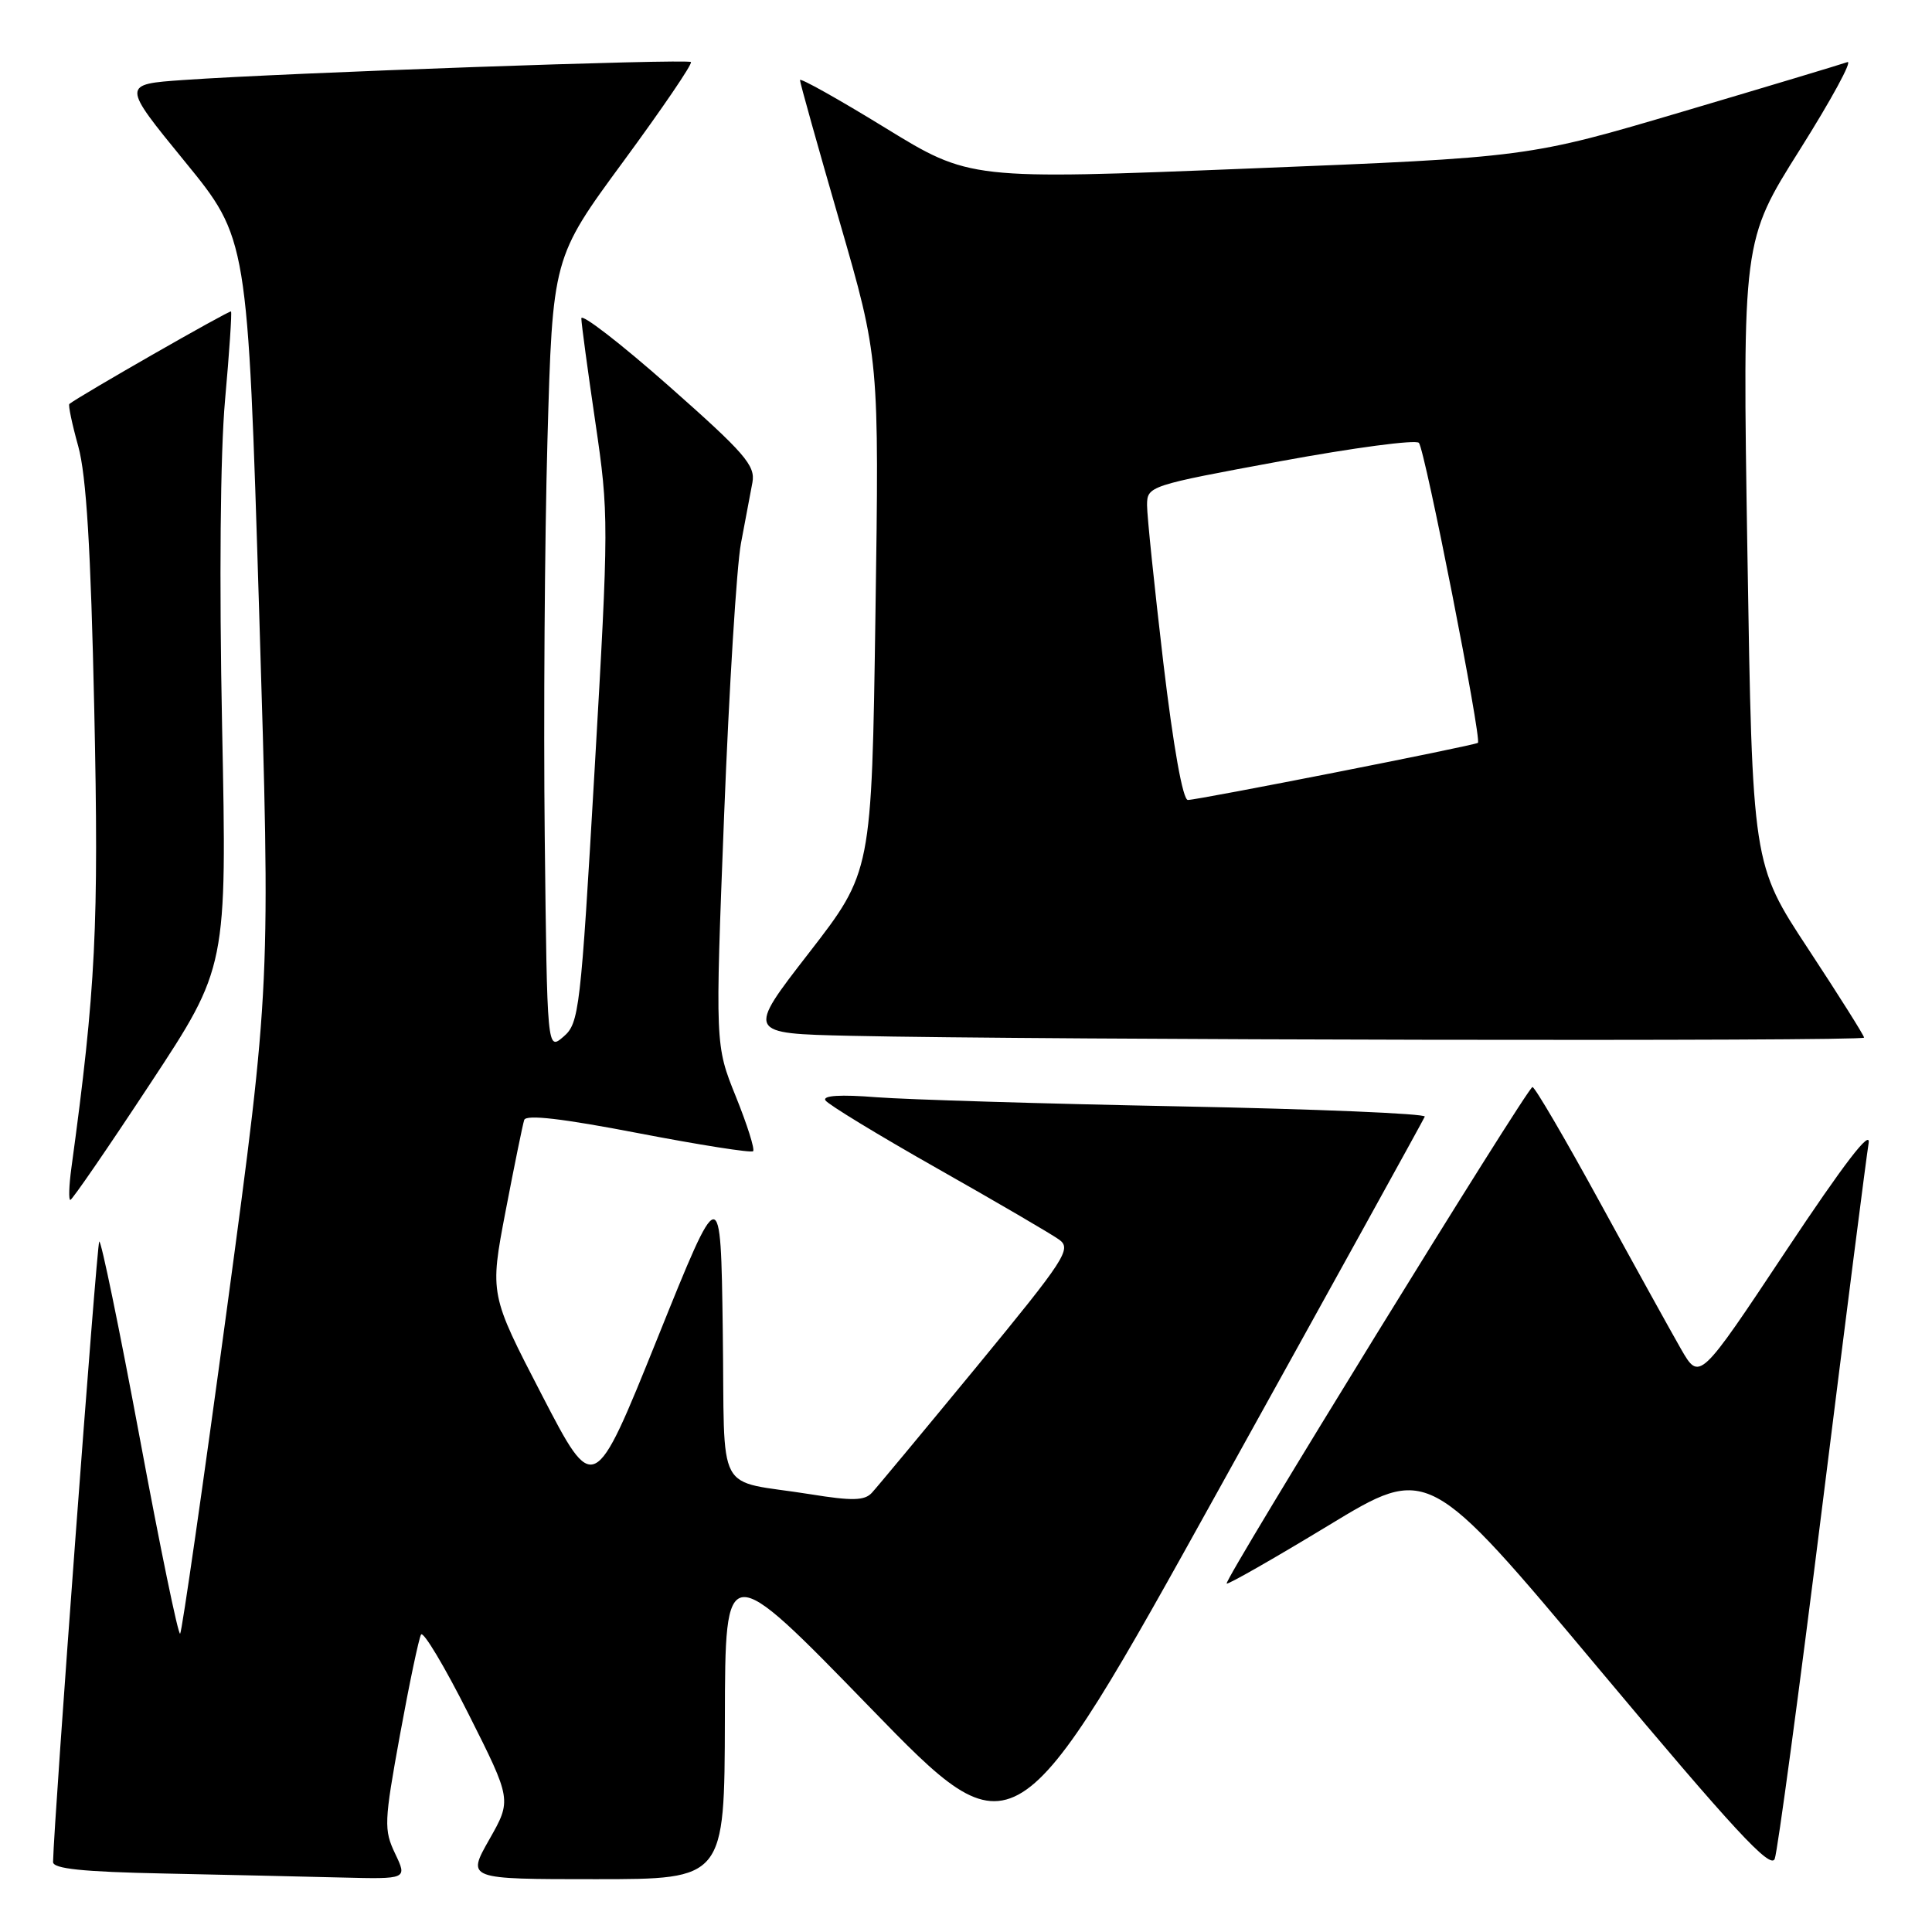 <?xml version="1.0" encoding="UTF-8" standalone="no"?>
<!DOCTYPE svg PUBLIC "-//W3C//DTD SVG 1.1//EN" "http://www.w3.org/Graphics/SVG/1.1/DTD/svg11.dtd" >
<svg xmlns="http://www.w3.org/2000/svg" xmlns:xlink="http://www.w3.org/1999/xlink" version="1.1" viewBox="0 0 256 256">
 <g >
 <path fill="currentColor"
d=" M 52.36 245.62 C 50.85 242.45 50.89 241.46 53.00 229.87 C 54.24 223.07 55.50 217.09 55.79 216.59 C 56.08 216.08 58.91 220.81 62.07 227.09 C 67.81 238.50 67.81 238.50 64.83 243.75 C 61.85 249.00 61.85 249.00 78.93 249.00 C 96.00 249.00 96.00 249.00 96.05 227.75 C 96.09 206.50 96.09 206.50 115.30 226.27 C 134.50 246.04 134.50 246.04 161.50 197.36 C 176.35 170.59 188.63 148.36 188.79 147.96 C 188.96 147.56 174.33 146.95 156.29 146.60 C 138.26 146.25 120.18 145.70 116.13 145.39 C 111.38 145.01 108.98 145.16 109.37 145.80 C 109.71 146.34 116.41 150.42 124.27 154.87 C 132.13 159.32 139.37 163.55 140.36 164.27 C 142.02 165.49 141.14 166.83 129.45 181.05 C 122.45 189.55 116.19 197.09 115.52 197.81 C 114.56 198.85 112.92 198.89 107.41 198.00 C 94.55 195.94 96.08 198.81 95.77 176.24 C 95.50 156.50 95.50 156.50 87.11 177.34 C 78.71 198.18 78.71 198.18 71.80 184.84 C 64.89 171.50 64.89 171.50 66.99 160.50 C 68.15 154.45 69.26 149.01 69.46 148.40 C 69.71 147.65 74.52 148.21 84.58 150.15 C 92.70 151.71 99.54 152.79 99.79 152.54 C 100.04 152.29 99.01 149.03 97.50 145.29 C 94.76 138.50 94.76 138.50 95.95 108.00 C 96.61 91.22 97.61 75.03 98.18 72.00 C 98.76 68.97 99.44 65.34 99.70 63.93 C 100.11 61.68 98.71 60.06 88.59 51.12 C 82.21 45.49 77.01 41.47 77.03 42.19 C 77.04 42.91 77.88 49.11 78.89 55.97 C 80.68 68.13 80.68 69.27 78.79 101.97 C 76.94 133.92 76.74 135.59 74.67 137.36 C 72.50 139.23 72.50 139.23 72.18 110.86 C 72.01 95.26 72.17 71.62 72.54 58.32 C 73.22 34.15 73.22 34.15 82.60 21.39 C 87.75 14.38 91.79 8.45 91.55 8.22 C 91.10 7.77 37.85 9.65 24.32 10.60 C 16.13 11.17 16.13 11.17 24.48 21.39 C 32.82 31.60 32.82 31.60 34.34 81.05 C 35.86 130.50 35.86 130.50 30.09 173.26 C 26.91 196.78 24.11 216.22 23.87 216.47 C 23.62 216.71 21.21 205.02 18.51 190.49 C 15.80 175.96 13.39 164.27 13.15 164.51 C 12.82 164.85 7.15 240.94 7.03 246.72 C 7.01 247.62 10.94 248.03 21.75 248.25 C 29.86 248.42 40.43 248.66 45.23 248.78 C 53.97 249.00 53.97 249.00 52.36 245.62 Z  M 241.47 199.50 C 244.56 174.75 247.32 153.15 247.60 151.50 C 247.95 149.48 244.39 154.11 236.65 165.75 C 225.19 183.00 225.19 183.00 222.74 178.75 C 221.40 176.41 216.55 167.64 211.96 159.25 C 207.37 150.86 203.37 144.02 203.06 144.04 C 202.36 144.10 162.15 209.38 162.54 209.83 C 162.69 210.00 168.76 206.54 176.03 202.13 C 189.24 194.11 189.24 194.11 211.85 221.12 C 229.74 242.48 234.61 247.74 235.16 246.31 C 235.54 245.31 238.38 224.25 241.47 199.50 Z  M 19.91 143.58 C 30.07 128.16 30.07 128.16 29.43 96.33 C 29.04 76.90 29.19 60.02 29.82 53.01 C 30.39 46.69 30.74 41.41 30.61 41.27 C 30.41 41.08 10.44 52.51 9.19 53.53 C 9.02 53.67 9.55 56.20 10.37 59.14 C 11.44 63.01 12.03 72.69 12.49 94.00 C 13.11 122.69 12.70 131.00 9.46 154.75 C 9.14 157.09 9.08 159.00 9.32 159.00 C 9.56 159.00 14.33 152.06 19.91 143.58 Z  M 247.00 137.49 C 247.00 137.21 243.67 131.93 239.60 125.74 C 232.20 114.50 232.20 114.50 231.54 73.20 C 230.88 31.91 230.88 31.91 238.49 19.83 C 242.67 13.19 245.51 7.97 244.79 8.23 C 244.08 8.49 234.28 11.44 223.00 14.78 C 202.50 20.85 202.50 20.85 165.50 22.33 C 128.50 23.82 128.50 23.82 117.25 16.91 C 111.06 13.11 106.00 10.28 106.00 10.61 C 106.00 10.95 108.36 19.38 111.25 29.36 C 116.50 47.50 116.50 47.50 116.00 81.51 C 115.50 115.53 115.50 115.53 107.21 126.24 C 98.91 136.94 98.91 136.94 112.71 137.25 C 137.78 137.81 247.00 138.01 247.00 137.49 Z  M 154.14 87.75 C 152.96 77.71 151.99 68.35 151.99 66.94 C 152.00 64.41 152.23 64.33 169.63 61.12 C 179.33 59.33 187.60 58.23 188.01 58.68 C 188.81 59.56 196.37 98.01 195.83 98.43 C 195.37 98.79 158.75 106.00 157.40 106.00 C 156.73 106.00 155.48 99.01 154.14 87.75 Z "/>
</g>
</svg>